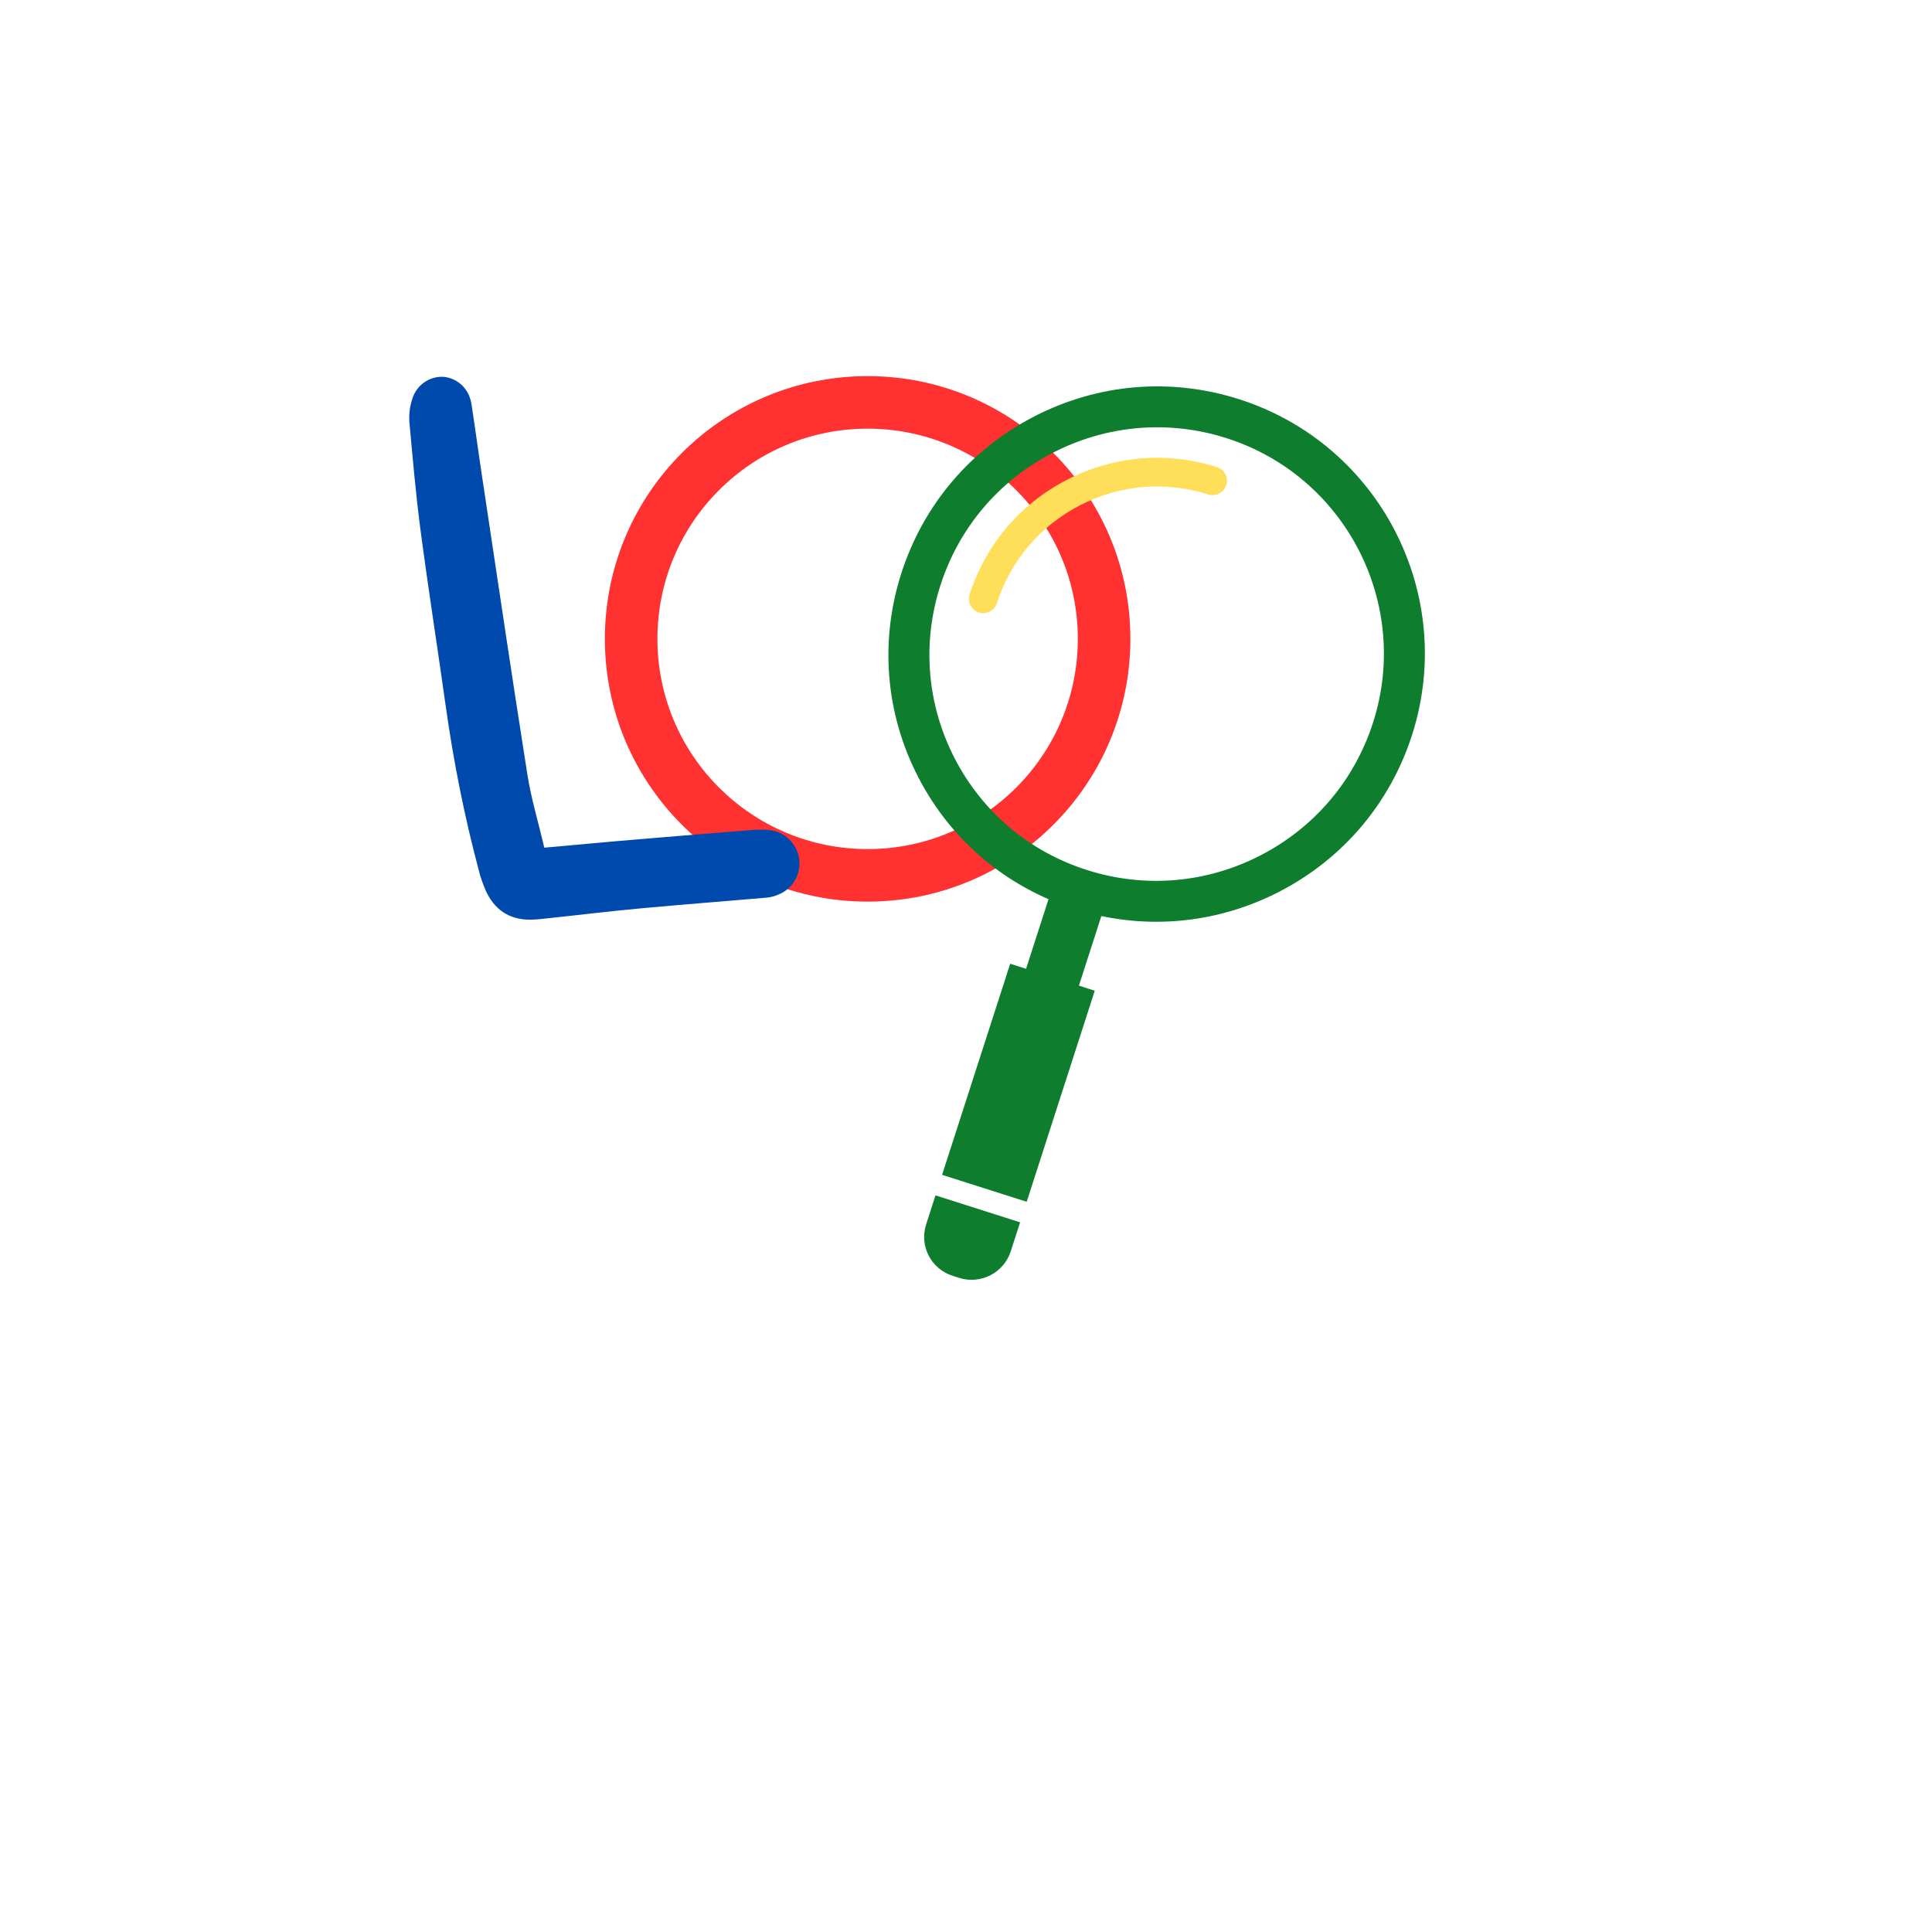 <svg xmlns="http://www.w3.org/2000/svg" xmlns:xlink="http://www.w3.org/1999/xlink" width="500" zoomAndPan="magnify" viewBox="0 0 375 375" height="500" preserveAspectRatio="xMidYMid meet" version="1.0"><defs><clipPath id="1ab16d41fe"><path d="M 117.406 73.004 L 219.406 73.004 L 219.406 175.004 L 117.406 175.004 Z M 117.406 73.004 " clip-rule="nonzero"/></clipPath><clipPath id="552707dd66"><path d="M 79.188 73.004 L 155.688 73.004 L 155.688 178.754 L 79.188 178.754 Z M 79.188 73.004 " clip-rule="nonzero"/></clipPath><clipPath id="555655a365"><path d="M 172 74 L 277 74 L 277 234 L 172 234 Z M 172 74 " clip-rule="nonzero"/></clipPath><clipPath id="5104f9b945"><path d="M 117.406 123.57 L 251.445 54.586 L 318.027 183.961 L 183.988 252.941 Z M 117.406 123.57 " clip-rule="nonzero"/></clipPath><clipPath id="c31ab2637a"><path d="M 117.406 123.57 L 251.445 54.586 L 318.027 183.961 L 183.988 252.941 Z M 117.406 123.57 " clip-rule="nonzero"/></clipPath><clipPath id="163d842f3f"><path d="M 188 88 L 239 88 L 239 120 L 188 120 Z M 188 88 " clip-rule="nonzero"/></clipPath><clipPath id="f717b914e2"><path d="M 117.406 123.57 L 251.445 54.586 L 318.027 183.961 L 183.988 252.941 Z M 117.406 123.57 " clip-rule="nonzero"/></clipPath><clipPath id="310ac236ef"><path d="M 117.406 123.57 L 251.445 54.586 L 318.027 183.961 L 183.988 252.941 Z M 117.406 123.57 " clip-rule="nonzero"/></clipPath><clipPath id="79313333d3"><path d="M 179 232 L 198 232 L 198 249 L 179 249 Z M 179 232 " clip-rule="nonzero"/></clipPath><clipPath id="8dd1426b34"><path d="M 117.406 123.57 L 251.445 54.586 L 318.027 183.961 L 183.988 252.941 Z M 117.406 123.57 " clip-rule="nonzero"/></clipPath><clipPath id="da9b56b68d"><path d="M 117.406 123.57 L 251.445 54.586 L 318.027 183.961 L 183.988 252.941 Z M 117.406 123.57 " clip-rule="nonzero"/></clipPath></defs><g clip-path="url(#1ab16d41fe)"><path fill="#ff3131" d="M 168.406 73.004 C 140.227 73.004 117.406 95.824 117.406 124.004 C 117.406 152.18 140.227 175.004 168.406 175.004 C 196.582 175.004 219.406 152.18 219.406 124.004 C 219.406 95.824 196.582 73.004 168.406 73.004 Z M 168.406 164.805 C 145.863 164.805 127.605 146.547 127.605 124.004 C 127.605 101.461 145.863 83.203 168.406 83.203 C 190.945 83.203 209.203 101.461 209.203 124.004 C 209.203 146.547 190.945 164.805 168.406 164.805 Z M 168.406 164.805 " fill-opacity="1" fill-rule="nonzero"/></g><g clip-path="url(#552707dd66)"><path fill="#004aad" d="M 105.645 164.535 C 112.32 163.941 118.488 163.348 124.707 162.844 C 131.789 162.25 138.875 161.656 146.004 161.105 C 147.102 161.016 148.199 161.016 149.297 161.105 C 152.859 161.473 155.512 164.672 155.145 168.238 C 154.918 170.66 153.316 172.766 151.078 173.633 C 150.391 173.953 149.613 174.137 148.883 174.227 C 140.793 174.914 132.703 175.555 124.66 176.285 C 118.672 176.832 112.684 177.566 106.695 178.203 C 105.691 178.297 104.73 178.434 103.727 178.48 C 99.43 178.754 96.277 177.016 94.402 173.129 C 93.762 171.711 93.258 170.297 92.895 168.785 C 90.105 158.316 88.004 147.664 86.496 136.922 C 84.895 125.535 83.113 114.195 81.605 102.766 C 80.691 95.816 80.098 88.824 79.457 81.875 C 79.363 80.363 79.547 78.809 80.051 77.348 C 80.871 74.742 83.34 73.004 86.082 73.141 C 88.871 73.414 91.066 75.473 91.523 78.488 C 92.301 83.566 92.984 88.688 93.762 93.762 C 96.598 112.598 99.383 131.434 102.355 150.27 C 103.086 154.98 104.504 159.598 105.645 164.535 Z M 105.645 164.535 " fill-opacity="1" fill-rule="nonzero"/></g><g clip-path="url(#555655a365)"><g clip-path="url(#5104f9b945)"><g clip-path="url(#c31ab2637a)"><path fill="#0e7d2d" d="M 240.473 77.477 C 227.238 73.258 213.141 74.449 200.777 80.816 C 188.402 87.184 179.242 97.961 174.977 111.184 C 170.707 124.395 171.855 138.469 178.203 150.797 C 183.719 161.512 192.594 169.781 203.516 174.535 L 199.16 188.043 L 196.078 187.062 L 182.859 228.035 L 199.281 233.266 L 212.492 192.297 L 209.418 191.312 L 213.773 177.805 C 225.445 180.25 237.504 178.637 248.258 173.102 C 260.633 166.734 269.789 155.949 274.055 142.727 C 282.855 115.441 267.793 86.172 240.473 77.477 Z M 266.488 140.312 C 262.875 151.516 255.113 160.645 244.625 166.047 C 234.145 171.438 222.199 172.441 210.988 168.875 C 199.781 165.309 190.652 157.594 185.277 147.152 C 179.902 136.707 178.93 124.785 182.543 113.594 C 186.145 102.395 193.906 93.262 204.395 87.863 C 214.875 82.469 226.82 81.469 238.035 85.035 C 261.176 92.41 273.941 117.211 266.488 140.312 Z M 266.488 140.312 " fill-opacity="1" fill-rule="nonzero"/></g></g></g><g clip-path="url(#163d842f3f)"><g clip-path="url(#f717b914e2)"><g clip-path="url(#310ac236ef)"><path fill="#ffde59" d="M 207.102 93.121 C 198.027 97.793 191.32 105.703 188.191 115.391 C 187.719 116.848 188.527 118.418 189.988 118.883 C 191.449 119.348 193.023 118.539 193.492 117.078 C 196.164 108.801 201.902 102.055 209.645 98.066 C 217.398 94.078 226.219 93.332 234.512 95.969 C 235.238 96.207 235.996 96.117 236.637 95.785 C 237.266 95.465 237.781 94.898 238.02 94.16 C 238.492 92.703 237.684 91.133 236.223 90.668 C 226.516 87.59 216.172 88.453 207.102 93.121 Z M 207.102 93.121 " fill-opacity="1" fill-rule="nonzero"/></g></g></g><g clip-path="url(#79313333d3)"><g clip-path="url(#8dd1426b34)"><g clip-path="url(#da9b56b68d)"><path fill="#0e7d2d" d="M 179.762 237.652 C 178.41 241.828 180.711 246.301 184.895 247.625 L 186.172 248.035 C 190.355 249.363 194.836 247.055 196.188 242.883 L 198 237.25 L 181.578 232.023 Z M 179.762 237.652 " fill-opacity="1" fill-rule="nonzero"/></g></g></g></svg>